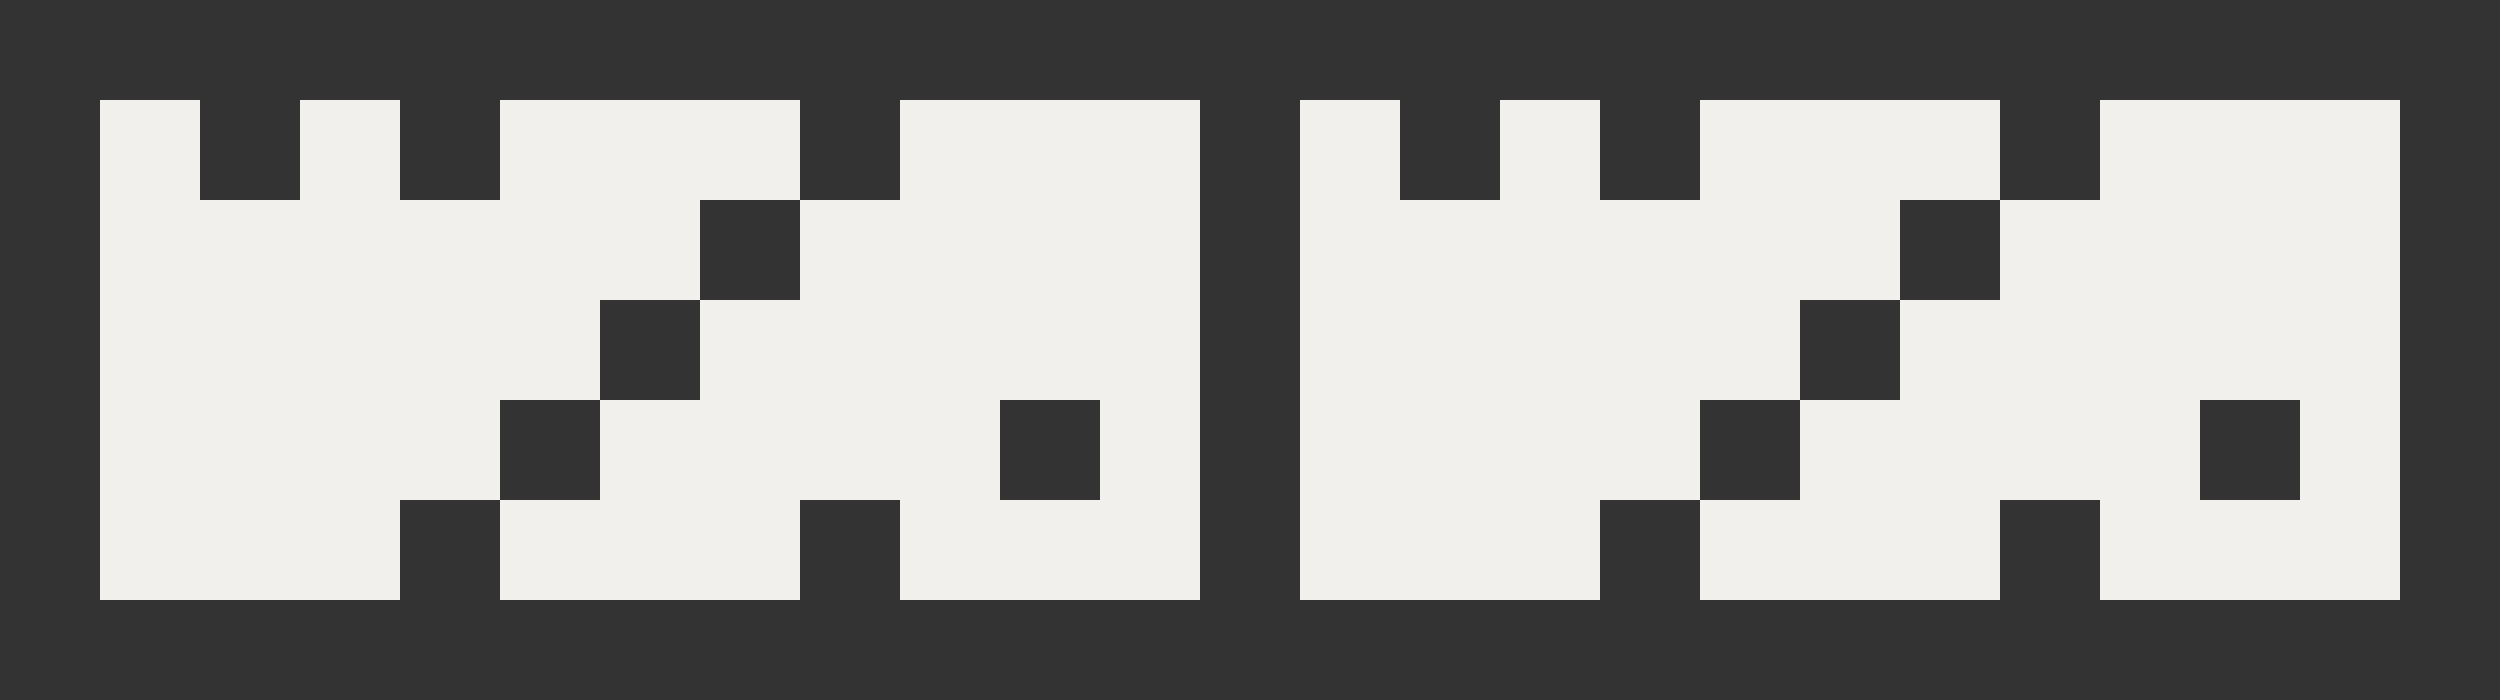 <?xml version="1.0" encoding="UTF-8"?>
<svg width="2500px" height="700px" viewBox="0 0 2500 700" version="1.1" xmlns="http://www.w3.org/2000/svg" xmlns:xlink="http://www.w3.org/1999/xlink">
    <rect x="0" y="0" width="2500" height="700" fill="#333333" stroke="none"/>
    <title>wawa logo wide phi paper@1x</title>
    <g id="wawa-logo-wide-phi-paper" stroke="none" stroke-width="1" fill="none" fill-rule="evenodd">
        <path d="M2400,100 L2400,600 L2100,600 L2100,500 L2000,500 L2000,600 L1700,600 L1700,500 L1800,500 L1800,400 L1900,400 L1900,300 L2000,300 L2000,200 L2100,200 L2100,100 L2400,100 Z M1400,100 L1400,200 L1500,200 L1500,100 L1600,100 L1600,200 L1700,200 L1700,100 L2000,100 L2000,200 L1900,200 L1900,300 L1800,300 L1800,400 L1700,400 L1700,500 L1600,500 L1600,600 L1300,600 L1300,100 L1400,100 Z M1200,100 L1200,600 L900,600 L900,500 L800,500 L800,600 L500,600 L500,500 L600,500 L600,400 L700,400 L700,300 L800,300 L800,200 L900,200 L900,100 L1200,100 Z M200,100 L200,200 L300,200 L300,100 L400,100 L400,200 L500,200 L500,100 L800,100 L800,200 L700,200 L700,300 L600,300 L600,400 L500,400 L500,500 L400,500 L400,600 L100,600 L100,100 L200,100 Z M2300,400 L2200,400 L2200,500 L2300,500 L2300,400 Z M1100,400 L1000,400 L1000,500 L1100,500 L1100,400 Z" id="logo" fill="#f2f0ed"></path>
    </g>
</svg>